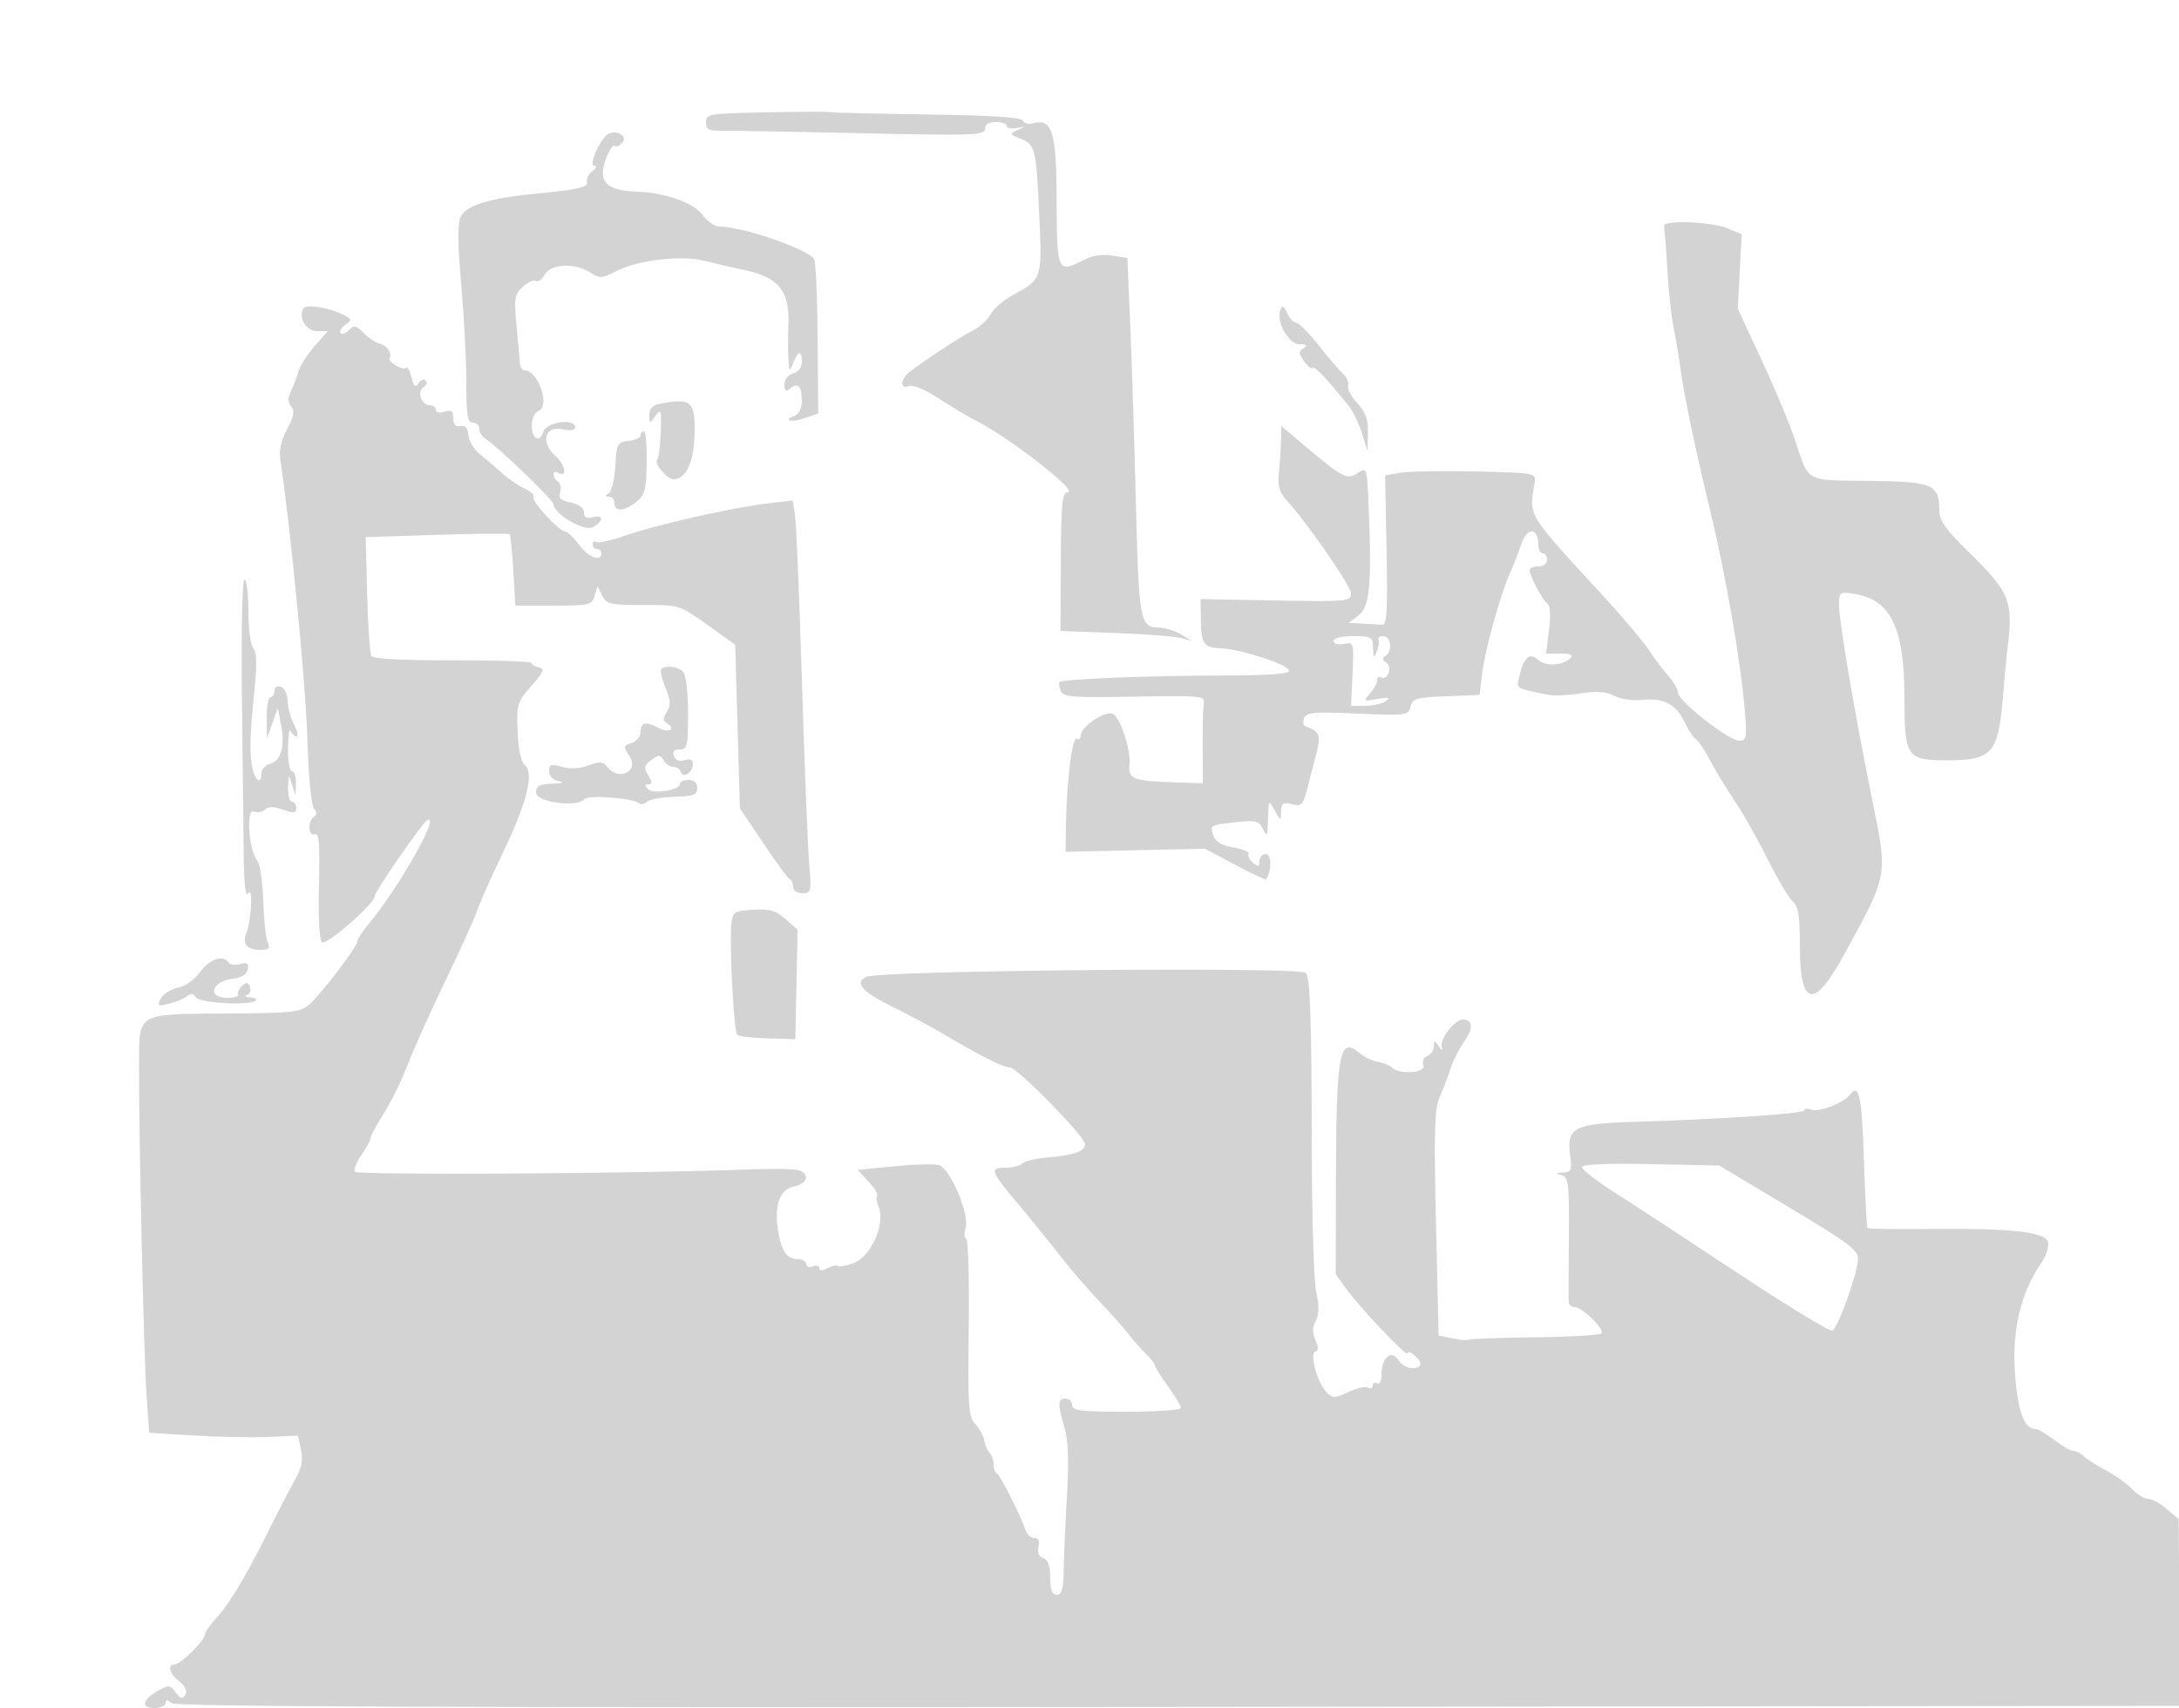 <svg xmlns="http://www.w3.org/2000/svg" width="500" height="392"><path d="M175.75 25.778c-13.019.264-13.75.385-13.75 2.291 0 1.671.636 2 3.75 1.944 2.063-.038 16.463.216 32 .563 25.521.571 28.25.477 28.25-.972 0-1.044.872-1.604 2.5-1.604 1.375 0 2.5.408 2.5.906 0 .499 1.012.715 2.25.48 2.079-.395 2.098-.358.25.483-1.893.862-1.858.967.664 1.964 3.412 1.348 3.598 2.109 4.313 17.667.666 14.486.633 14.585-5.977 18.168-2.2 1.192-4.534 3.19-5.186 4.439-.653 1.248-2.453 2.914-4 3.7-2.874 1.461-11.413 7.05-14.564 9.534-2.198 1.733-2.32 4.092-.169 3.266.926-.355 3.722.802 6.75 2.794 2.843 1.87 6.805 4.232 8.805 5.25 7.709 3.92 23.5 16.275 20.864 16.322-1.266.023-1.512 2.509-1.579 15.931l-.08 15.904 12.58.469c6.918.258 13.704.779 15.079 1.159l2.5.689-2.5-1.527c-1.375-.84-3.722-1.543-5.215-1.563-4.173-.054-4.473-1.719-5.138-28.535-.341-13.75-.919-32.04-1.286-40.644l-.665-15.644-3.479-.564c-2.134-.347-4.567-.001-6.298.894-6.299 3.257-6.415 3.018-6.46-13.407-.044-15.953-.979-19.017-5.447-17.848-1.054.275-2.082.003-2.285-.605-.25-.75-7.278-1.204-21.798-1.409-11.786-.166-21.879-.408-22.429-.538-.55-.129-7.187-.11-14.75.043m-36.389 5.095c-1.813 1.323-4.297 7.126-3.064 7.159.74.019.592.501-.385 1.25-.873.67-1.407 1.755-1.186 2.411.425 1.258-1.998 1.813-12.226 2.804-10.195.987-15.624 2.682-16.79 5.241-.736 1.614-.699 6.235.123 15.53.643 7.277 1.169 17.394 1.168 22.482-.001 7.556.274 9.25 1.499 9.25.825 0 1.5.653 1.5 1.45 0 .798.628 1.81 1.396 2.25 2.293 1.313 15.604 14.092 15.604 14.98 0 2.234 7.012 6.384 8.994 5.323 2.594-1.388 2.598-2.97.006-2.293-1.4.366-2 .031-2-1.118 0-1.028-1.133-1.869-3.026-2.247-2.332-.467-2.896-1.015-2.459-2.391.311-.982.098-2.075-.474-2.429-.573-.354-1.041-1.093-1.041-1.643s.419-.741.931-.425c2.246 1.389 1.939-1.67-.372-3.705-3.619-3.187-2.62-7.144 1.571-6.223 1.777.39 2.87.219 2.87-.45 0-2.176-6.725-1.237-7.316 1.022-.303 1.156-1.029 1.804-1.617 1.441-1.601-.99-1.284-5.522.433-6.18 2.872-1.103.053-9.362-3.196-9.362-.481 0-.936-.787-1.01-1.75-.073-.963-.426-4.838-.783-8.611-.581-6.137-.43-7.066 1.433-8.801 1.145-1.067 2.503-1.679 3.019-1.361.515.318 1.425-.334 2.022-1.449 1.337-2.498 6.968-2.76 10.439-.486 2.153 1.411 2.682 1.375 6.215-.416 4.854-2.462 14.872-3.605 19.971-2.278 2.14.556 6.439 1.556 9.555 2.221 7.488 1.599 10.035 4.791 9.746 12.217-.111 2.868-.108 6.564.007 8.214.197 2.829.26 2.872 1.113.75 1.134-2.82 1.969-2.886 1.969-.156 0 1.252-.803 2.303-2 2.616-1.161.304-2 1.364-2 2.529 0 1.565.295 1.761 1.342.892 1.75-1.453 2.658-.453 2.658 2.929 0 1.606-.675 2.985-1.643 3.357-2.945 1.13-.768 1.622 2.358.533l3.039-1.06-.131-17.195c-.071-9.457-.436-17.667-.811-18.243C185.3 57.123 170.351 52 165.069 52c-1.046 0-2.776-1.2-3.845-2.667-2.044-2.806-8.69-5.146-15.224-5.359-4.956-.162-7.272-1.288-7.643-3.715-.334-2.191 1.962-7.607 2.849-6.72.28.28 1.033-.122 1.673-.893 1.26-1.518-1.773-3.047-3.518-1.773M381.882 51.75c-.066.413-.024 1.2.091 1.75.116.55.415 4.6.664 9 .25 4.4.863 10.025 1.362 12.5.5 2.475 1.181 6.525 1.514 9 .898 6.666 3.215 17.773 6.991 33.5 3.592 14.964 6.998 34.738 7.88 45.75.486 6.062.355 6.75-1.282 6.75-2.41 0-13.999-9.077-14.057-11.01-.025-.831-1.067-2.631-2.316-4-1.25-1.37-3.162-3.913-4.25-5.653-1.089-1.739-5.834-7.364-10.546-12.5-17.976-19.592-17.062-18.065-15.75-26.337.302-1.908-.325-2.014-13.683-2.297-7.7-.163-15.5-.023-17.333.311l-3.333.608.333 17.189c.258 13.3.05 17.166-.917 17.089-.687-.055-2.712-.178-4.5-.272l-3.25-.172 2.292-1.764c2.529-1.946 3.016-7.448 2.247-25.356-.369-8.581-.393-8.65-2.506-7.266-2.462 1.613-3.39 1.131-12.283-6.379L294 97.757l-.058 3.372c-.031 1.854-.244 5.156-.471 7.337-.304 2.908.087 4.508 1.465 6C299.75 119.678 310 134.461 310 136.193c0 1.852-.748 1.922-17.25 1.621l-17.25-.314.05 4.522c.064 5.781.642 6.623 4.658 6.778 4.45.172 15.101 3.627 15.576 5.052.277.832-4.117 1.157-15.951 1.182-16.614.034-36.029.832-36.707 1.507-.205.205-.091 1.109.255 2.009.552 1.439 2.582 1.601 16.873 1.341 15.629-.283 16.235-.221 15.956 1.657-.159 1.074-.269 5.616-.244 10.094l.045 8.143-7.391-.263c-8.468-.301-9.759-.827-9.448-3.847.385-3.725-2.257-11.542-4.027-11.918-2.041-.434-7.145 3.131-7.145 4.99 0 .754-.414 1.115-.919.803-1.024-.633-2.31 9.474-2.474 19.448l-.107 6.502 16-.359 16-.358 6.864 3.661c3.775 2.014 6.974 3.525 7.109 3.359 1.32-1.628 1.353-5.803.046-5.803-.835 0-1.519.73-1.519 1.622 0 1.324-.274 1.395-1.489.387-.819-.68-1.267-1.595-.996-2.034.272-.439-1.29-1.099-3.469-1.467-2.719-.46-4.161-1.295-4.596-2.664-.801-2.524-.915-2.455 5.175-3.142 4.582-.517 5.237-.346 6.182 1.61.919 1.901 1.071 1.598 1.161-2.312.101-4.416.13-4.453 1.532-2 1.421 2.485 1.429 2.486 1.465.231.029-1.9.431-2.17 2.472-1.658 2.181.548 2.548.183 3.5-3.481l2.14-8.235c1.076-4.138.716-5.02-2.507-6.151-.511-.179-.66-1.029-.331-1.888.512-1.333 2.297-1.486 12.237-1.048 11.197.495 11.658.434 12.187-1.588.489-1.87 1.393-2.134 8.193-2.392l7.644-.29.616-5.048c.662-5.419 4.177-18.05 6.387-22.952.744-1.65 1.92-4.672 2.614-6.716 1.327-3.914 3.883-3.691 3.883.338 0 1.033.45 1.878 1 1.878s1 .675 1 1.5c0 .833-.889 1.5-2 1.5-1.1 0-2 .381-2 .846 0 1.366 3.037 7.059 4.123 7.73.603.373.73 2.753.322 6.02L354.77 150h3.315c2.26 0 2.989.326 2.292 1.023-1.77 1.77-5.696 1.998-7.427.432-1.962-1.776-3.274-.632-4.326 3.773-.689 2.888-1.034 2.668 6.682 4.242 1.268.259 4.595.109 7.394-.333 3.679-.582 5.805-.428 7.68.554 1.427.748 4.267 1.175 6.313.949 4.951-.546 7.878.937 9.786 4.956.866 1.826 2.019 3.594 2.562 3.929.543.336 1.886 2.268 2.984 4.293 2.18 4.021 3.155 5.625 7.094 11.666 1.441 2.209 4.439 7.641 6.664 12.072 2.224 4.43 4.758 8.648 5.631 9.372C412.641 207.947 413 210.225 413 217c0 14.07 3.194 14.813 10.023 2.332 10.39-18.993 10.196-17.903 6.459-36.383-3.953-19.546-7.462-40.129-7.472-43.83-.01-3.328.046-3.372 3.614-2.793 8.193 1.33 11.323 7.735 11.354 23.233.028 14.302.44 14.926 9.854 14.935 10.15.009 11.669-1.643 12.693-13.801.425-5.056.889-10.093 1.031-11.193 1.5-11.658.804-13.414-9.209-23.21-4.857-4.753-6.347-6.879-6.347-9.059 0-6.092-1.462-6.717-16.037-6.862-14.917-.148-13.845.44-17.067-9.369-1.174-3.575-4.611-11.819-7.637-18.32l-5.502-11.821.448-8.553.449-8.552-3.295-1.377c-3.461-1.446-14.274-1.915-14.477-.627M69.643 70.768C68.381 72.811 70.257 76 72.72 76h2.487l-3.015 3.434c-1.659 1.889-3.309 4.477-3.667 5.75-.358 1.274-1.14 3.313-1.739 4.532-.79 1.61-.781 2.586.035 3.568.85 1.024.622 2.285-.939 5.197-1.455 2.714-1.9 4.901-1.512 7.432 2.267 14.825 5.797 51.222 6.154 63.459.245 8.423.897 15.43 1.503 16.161.744.896.75 1.487.022 1.937-1.506.931-1.322 4.572.201 3.985.968-.373 1.18 2.26.939 11.671-.178 6.966.103 12.566.659 13.122.921.921 12.152-8.86 12.152-10.583 0-1.109 11.104-17.119 12.143-17.508 2.845-1.066-6.819 15.899-13.768 24.17-1.306 1.554-2.375 3.237-2.375 3.739 0 1.182-8.116 11.84-10.992 14.434-2.021 1.823-3.716 2.01-19.193 2.116-20.616.14-19.869-.298-19.914 11.713-.06 16.191 1.096 67.121 1.721 75.833l.622 8.662 10.128.633c5.57.348 13.25.5 17.066.338l6.939-.295.685 3.251c.492 2.33.156 4.17-1.186 6.5-1.03 1.787-4.563 8.649-7.853 15.249-3.29 6.6-7.566 13.713-9.502 15.806-1.937 2.093-3.521 4.265-3.521 4.827 0 1.358-5.554 6.867-6.923 6.867-1.785 0-1.215 2.067 1.082 3.928 1.387 1.123 1.869 2.218 1.347 3.062-.634 1.027-1.112.901-2.192-.575-1.262-1.726-1.606-1.761-4.017-.402-3.654 2.061-4.079 3.987-.88 3.987 1.421 0 2.583-.505 2.583-1.122 0-.829.354-.829 1.355.002.997.827 62.118 1.058 231.143.872l229.789-.252-.19-21.423-.189-21.423-2.704-2.326c-1.487-1.279-3.413-2.326-4.28-2.327-.866 0-2.529-1.013-3.695-2.251-1.165-1.238-3.831-3.149-5.924-4.248-2.093-1.098-4.4-2.561-5.126-3.25-.727-.688-1.81-1.252-2.406-1.252-.596 0-2.559-1.125-4.362-2.5s-3.688-2.5-4.189-2.5c-2.788 0-4.278-4.044-4.883-13.252-.645-9.808 1.473-18.358 6.227-25.145.789-1.127 1.434-3.011 1.434-4.188 0-2.649-7.693-3.569-28.033-3.353-7.205.076-13.253-.019-13.441-.212-.187-.192-.546-6.931-.797-14.976-.472-15.103-1.124-18.378-3.132-15.729-1.516 2.001-7.238 4.207-9.079 3.5-.835-.32-1.518-.209-1.518.248 0 .689-20.656 2.056-39 2.581-13.829.397-15.561 1.304-14.703 7.705.454 3.381.264 3.834-1.642 3.937-1.759.095-1.825.202-.359.582 1.624.422 1.787 1.777 1.7 14.134-.052 7.517-.073 14.231-.046 14.918.028.688.664 1.25 1.414 1.25 1.687 0 6.777 4.963 6.142 5.99-.255.412-7.074.829-15.155.926-8.081.097-14.964.345-15.296.55-.333.206-2.031.072-3.776-.296l-3.171-.67-.597-25.759c-.492-21.246-.344-26.326.847-29 .795-1.782 1.922-4.723 2.507-6.535.584-1.812 2.007-4.621 3.162-6.243 2.094-2.942 1.946-4.963-.364-4.963-1.751 0-5.169 4.229-4.85 6 .24 1.333.156 1.333-.756 0-.894-1.307-1.028-1.289-1.042.143-.008.904-.682 1.899-1.498 2.212-.844.324-1.229 1.232-.893 2.107.684 1.783-5.493 2.269-7.195.567-.535-.535-1.996-1.128-3.248-1.319-1.252-.191-3.16-1.104-4.24-2.029-4.607-3.944-5.33-.017-5.394 29.319l-.047 21.5 2.574 3.5c3.443 4.682 13.926 15.676 13.926 14.605 0-.467.675-.29 1.5.395 2.082 1.728 1.873 3-.492 3-1.095 0-2.524-.853-3.175-1.896-1.546-2.475-3.833-.456-3.833 3.384 0 1.499-.43 2.364-1 2.012-.55-.34-1-.115-1 .5s-.473.826-1.05.469c-.578-.357-2.61.091-4.517.996-3.147 1.493-3.61 1.5-5.034.077-2.117-2.117-3.964-8.854-2.557-9.323.739-.246.74-1.043.004-2.659-.747-1.638-.728-2.912.064-4.393.786-1.468.821-3.404.119-6.538-.549-2.449-1.01-17.43-1.024-33.291-.028-29.484-.359-39.025-1.392-40.058-1.437-1.438-97.813-.567-100.826.91-2.815 1.382-1.036 3.413 6.03 6.885 3.676 1.807 8.933 4.617 11.683 6.247 8.55 5.065 13.74 7.678 15.248 7.678 1.69 0 17.252 15.893 17.252 17.619 0 1.594-2.572 2.507-8.474 3.007-2.735.231-5.413.861-5.95 1.398-.537.537-2.236.976-3.776.976-3.841 0-3.623.627 2.95 8.482 3.162 3.779 7.513 9.154 9.667 11.945 2.154 2.79 6.156 7.423 8.892 10.295 2.737 2.872 5.699 6.198 6.583 7.391.885 1.193 2.62 3.17 3.858 4.393 1.238 1.223 2.25 2.513 2.25 2.867 0 .355 1.35 2.508 3 4.786 1.65 2.277 3 4.524 3 4.991 0 .468-5.625.85-12.5.85-10.444 0-12.5-.247-12.5-1.5 0-.825-.675-1.5-1.5-1.5-1.81 0-1.853 1.22-.235 6.621.859 2.866 1.032 7.586.569 15.5-.366 6.258-.704 13.966-.75 17.129-.064 4.407-.434 5.75-1.584 5.75-1.076 0-1.5-1.099-1.5-3.893 0-2.66-.511-4.089-1.613-4.512-1.024-.393-1.424-1.346-1.094-2.607.341-1.303.025-1.988-.918-1.988-.791 0-1.698-.788-2.016-1.75-1.096-3.319-5.861-12.751-6.609-13.083-.413-.184-.75-1.106-.75-2.05 0-.945-.412-2.145-.916-2.667-.504-.523-1.067-1.831-1.25-2.907-.184-1.077-1.113-2.755-2.065-3.731-1.542-1.58-1.703-3.956-1.48-21.876.138-11.056-.114-20.328-.56-20.603-.446-.276-.52-1.416-.165-2.533.977-3.079-3.587-13.768-6.154-14.412-1.15-.289-5.808-.156-10.352.294l-8.262.818 2.497 2.688c1.373 1.479 2.264 2.922 1.979 3.207-.286.285-.168 1.326.262 2.312 1.776 4.075-1.61 11.775-5.824 13.244-1.669.582-3.246.847-3.504.589s-1.31-.02-2.337.53c-1.248.668-1.869.667-1.869-.003 0-.553-.675-.745-1.5-.429-.825.317-1.5.078-1.5-.531s-.845-1.107-1.878-1.107c-2.458 0-3.717-1.696-4.503-6.069-1.085-6.037.211-9.947 3.516-10.608 3.178-.636 3.84-2.879 1.107-3.746-.967-.307-6.029-.391-11.25-.187-25.307.991-90.025 1.365-90.545.524-.316-.51.355-2.232 1.49-3.825 1.135-1.594 2.063-3.303 2.063-3.798 0-.495 1.374-3.066 3.053-5.714 1.68-2.648 4.099-7.574 5.377-10.946 1.278-3.372 5.244-12.206 8.815-19.631 3.57-7.425 6.826-14.625 7.236-16 .41-1.375 3.115-7.45 6.012-13.5 5.517-11.52 7.153-18.255 4.86-20-.794-.604-1.42-3.605-1.582-7.584-.255-6.246-.092-6.786 3.167-10.499 2.806-3.195 3.127-3.973 1.749-4.239-.928-.178-1.688-.629-1.689-1.001-.001-.372-8.131-.657-18.067-.632-11.509.029-18.3-.333-18.711-.997-.354-.574-.793-6.942-.975-14.152l-.33-13.11 16.292-.533c8.961-.293 16.48-.358 16.708-.144.229.213.624 3.989.879 8.39l.463 8.001h8.755c8.213 0 8.796-.139 9.427-2.25l.671-2.25 1.07 2.187c.973 1.991 1.813 2.184 9.394 2.163 8.298-.023 8.345-.009 14.727 4.546l6.403 4.568.536 18.768.536 18.768 5.362 8c2.949 4.4 5.7 8.15 6.112 8.333.412.184.75.971.75 1.75 0 .781.96 1.417 2.137 1.417 2.03 0 2.107-.338 1.544-6.75-.325-3.713-1.073-22.5-1.66-41.75-.588-19.25-1.309-36.492-1.602-38.315l-.534-3.315-5.692.661c-7.95.922-25.721 4.934-32.661 7.373-3.195 1.123-6.197 1.803-6.671 1.51-.474-.293-.861-.055-.861.527 0 .582.45 1.059 1 1.059s1 .45 1 1c0 2.063-3.02.892-5.158-2-1.22-1.65-2.621-3-3.113-3-1.394 0-7.849-6.998-7.29-7.902.274-.443-.671-1.338-2.1-1.989-1.429-.652-3.778-2.268-5.219-3.592-1.441-1.324-3.702-3.257-5.025-4.297-1.323-1.039-2.493-2.976-2.601-4.305-.134-1.639-.727-2.321-1.845-2.121-1.104.197-1.649-.404-1.649-1.818 0-1.656-.431-1.974-2-1.476-1.147.364-2 .18-2-.433 0-.587-.627-1.067-1.393-1.067-1.893 0-2.98-3.152-1.42-4.116.69-.426.906-1.124.48-1.551-.427-.426-1.17-.137-1.653.644-.669 1.083-1.039.77-1.565-1.326-.379-1.509-.919-2.514-1.201-2.233-.752.753-4.384-1.389-3.842-2.266.668-1.081-.682-2.938-2.415-3.322-.82-.181-2.412-1.267-3.537-2.411-1.74-1.771-2.24-1.873-3.351-.684-.717.768-1.596 1.105-1.952.749-.356-.356.129-1.215 1.077-1.909 1.601-1.171 1.565-1.341-.501-2.36-3.317-1.636-8.46-2.456-9.084-1.447m224.142.35c-1.027 2.677 1.882 7.88 4.417 7.897 1.703.012 1.94.242.915.891-1.17.741-1.156 1.2.09 2.979.81 1.156 1.71 1.865 2 1.575.475-.475 2.759 1.916 8.144 8.527 1.018 1.249 2.436 4.126 3.151 6.392l1.3 4.121.099-4.104c.075-3.105-.524-4.777-2.463-6.868-1.409-1.52-2.348-3.32-2.087-3.999.26-.679-.275-1.926-1.189-2.772-.914-.845-3.462-3.814-5.662-6.597-2.2-2.783-4.494-5.083-5.097-5.11-.604-.028-1.536-1.033-2.072-2.235-.76-1.701-1.101-1.856-1.546-.697M151.25 92.706c-1.49.287-2.25 1.15-2.25 2.555 0 2.075.031 2.079 1.416.184 1.277-1.745 1.396-1.373 1.208 3.769-.115 3.138-.491 5.986-.835 6.33-.801.802 2.297 4.456 3.778 4.456 2.844 0 4.686-3.989 4.809-10.417.145-7.595-.697-8.308-8.126-6.877M147 99.934c0 .513-1.238 1.076-2.75 1.25-2.582.297-2.769.651-3.06 5.794-.171 3.013-.846 5.819-1.5 6.235-.902.573-.887.76.06.772.688.008 1.25.69 1.25 1.515 0 2.037 2.299 1.888 5.034-.327 1.939-1.57 2.27-2.833 2.361-9 .058-3.946-.233-7.174-.645-7.173-.412 0-.75.42-.75.934M55.508 159.25c.165 14.438.351 30.975.412 36.75.075 7.138.419 10.02 1.074 9 1.104-1.72.683 6.332-.481 9.202-.974 2.403.184 3.798 3.153 3.798 2.061 0 2.397-.334 1.757-1.75-.435-.963-.897-5.261-1.027-9.551-.13-4.291-.738-8.406-1.351-9.145-1.953-2.353-2.659-12.004-.826-11.3.845.324 2.008.119 2.583-.456.729-.729 1.981-.721 4.122.026 2.512.875 3.076.807 3.076-.376 0-.796-.45-1.448-1-1.448s-.955-1.463-.9-3.25c.094-3.079.141-3.119.9-.75l.801 2.5.099-2.75c.055-1.512-.35-2.75-.9-2.75s-.964-2.363-.921-5.25c.043-2.887.306-4.687.583-4 .278.688.89 1.25 1.362 1.25.472 0 .212-1.238-.577-2.75-.789-1.512-1.437-3.939-1.441-5.393-.003-1.454-.681-2.902-1.506-3.219-.914-.35-1.5-.001-1.5.893 0 .808-.413 1.469-.917 1.469s-.9 2.137-.88 4.75l.037 4.75 1.255-3.5 1.255-3.5.735 3.743c.966 4.92.016 8.393-2.474 9.044-1.106.289-2.011 1.243-2.011 2.119 0 3.174-1.757 1.502-2.266-2.156-.499-3.592-.361-6.622.896-19.602.355-3.662.156-6.262-.532-6.95-.604-.604-1.098-4.383-1.098-8.398s-.404-7.3-.897-7.3c-.514 0-.768 11.202-.595 26.25M306 147.117c0 .632 1.018.922 2.345.668 2.312-.442 2.341-.342 2.01 6.883l-.336 7.332 3.24-.015c1.783-.009 3.916-.497 4.741-1.085 1.134-.808.668-.924-1.912-.477-3.259.565-3.337.51-1.75-1.244.914-1.01 1.662-2.39 1.662-3.067 0-.676.453-.95 1.007-.608.554.343 1.295-.126 1.646-1.042.351-.915.075-2.012-.614-2.438-.888-.549-.931-.973-.146-1.458 1.681-1.039 1.332-4.566-.452-4.566-.857 0-1.364.338-1.125.75.238.412.072 1.65-.371 2.75-.702 1.746-.813 1.651-.875-.75-.066-2.582-.345-2.75-4.57-2.75-2.647 0-4.5.46-4.5 1.117m-154.248 6.465c-.32.319.102 2.217.938 4.217 1.206 2.888 1.272 4.031.322 5.553-.945 1.513-.92 2.087.117 2.728 2.078 1.284.266 2.202-1.978 1.001-2.948-1.578-4.151-1.331-4.151.852 0 1.072-.916 2.223-2.059 2.586-1.921.609-1.955.811-.511 3.015 2.311 3.527-2.47 5.839-5.099 2.466-.964-1.236-1.715-1.294-4.276-.327-1.982.748-4.183.864-6.081.32-2.539-.729-2.974-.581-2.974 1.007 0 1.135.878 2.03 2.25 2.294 1.393.269.821.486-1.5.57-2.972.108-3.75.531-3.75 2.039 0 2.208 9.426 3.495 11.071 1.512.89-1.072 11.439-.238 12.68 1.003.311.31 1.111.112 1.778-.442.667-.553 3.52-1.058 6.342-1.122 4.302-.097 5.129-.417 5.129-1.985 0-1.202-.713-1.869-2-1.869-1.1 0-2 .414-2 .921 0 1.452-6.049 2.43-7.299 1.18-.801-.801-.772-1.101.107-1.101.929 0 .917-.478-.05-2.061-1.074-1.76-.973-2.272.697-3.51 1.713-1.27 2.059-1.263 2.799.061.465.831 1.461 1.51 2.212 1.51.752 0 1.544.53 1.76 1.177.523 1.571 2.774.108 2.774-1.803 0-1.022-.607-1.316-1.882-.912-1.187.377-2.098.033-2.468-.932-.401-1.044.019-1.53 1.32-1.53 1.72 0 1.909-.806 1.925-8.2.01-4.51-.467-8.785-1.061-9.5-1.109-1.336-4.049-1.752-5.082-.718m21.057 55.22c-4.47.289-4.705.453-5 3.5-.46 4.756.59 24.439 1.344 25.188.359.357 3.509.73 7 .829l6.347.181.261-12.553.26-12.552-2.76-2.448c-2.247-1.991-3.634-2.391-7.452-2.145M45.968 223.045c-1.244 1.747-3.42 3.295-5.104 3.632-1.614.323-3.393 1.442-3.952 2.487-.916 1.711-.738 1.834 1.786 1.23 1.541-.368 3.399-1.141 4.128-1.718.945-.746 1.551-.684 2.109.218.817 1.323 12.536 1.968 13.747.757.358-.358-.211-.687-1.265-.73-1.055-.043-1.38-.297-.723-.565.656-.267.953-1.111.66-1.876-.419-1.091-.815-1.131-1.839-.185-.718.663-1.101 1.543-.851 1.955.25.412-.883.75-2.516.75-4.864 0-3.553-3.881 1.492-4.416 1.79-.191 2.991-.971 3.211-2.087.271-1.379-.125-1.659-1.749-1.234-1.155.302-2.352.141-2.66-.357-1.154-1.868-4.38-.802-6.474 2.139M363 267.885c0 .562 3.389 3.18 7.53 5.818 4.142 2.639 16.819 10.941 28.173 18.449 11.353 7.509 21.132 13.465 21.73 13.235 1.257-.482 5.695-12.716 5.917-16.312.131-2.114-1.901-3.652-15.85-12l-16-9.575-15.75-.319c-10.27-.208-15.75.037-15.75.704" fill="#d3d3d3" fill-rule="evenodd"/></svg>